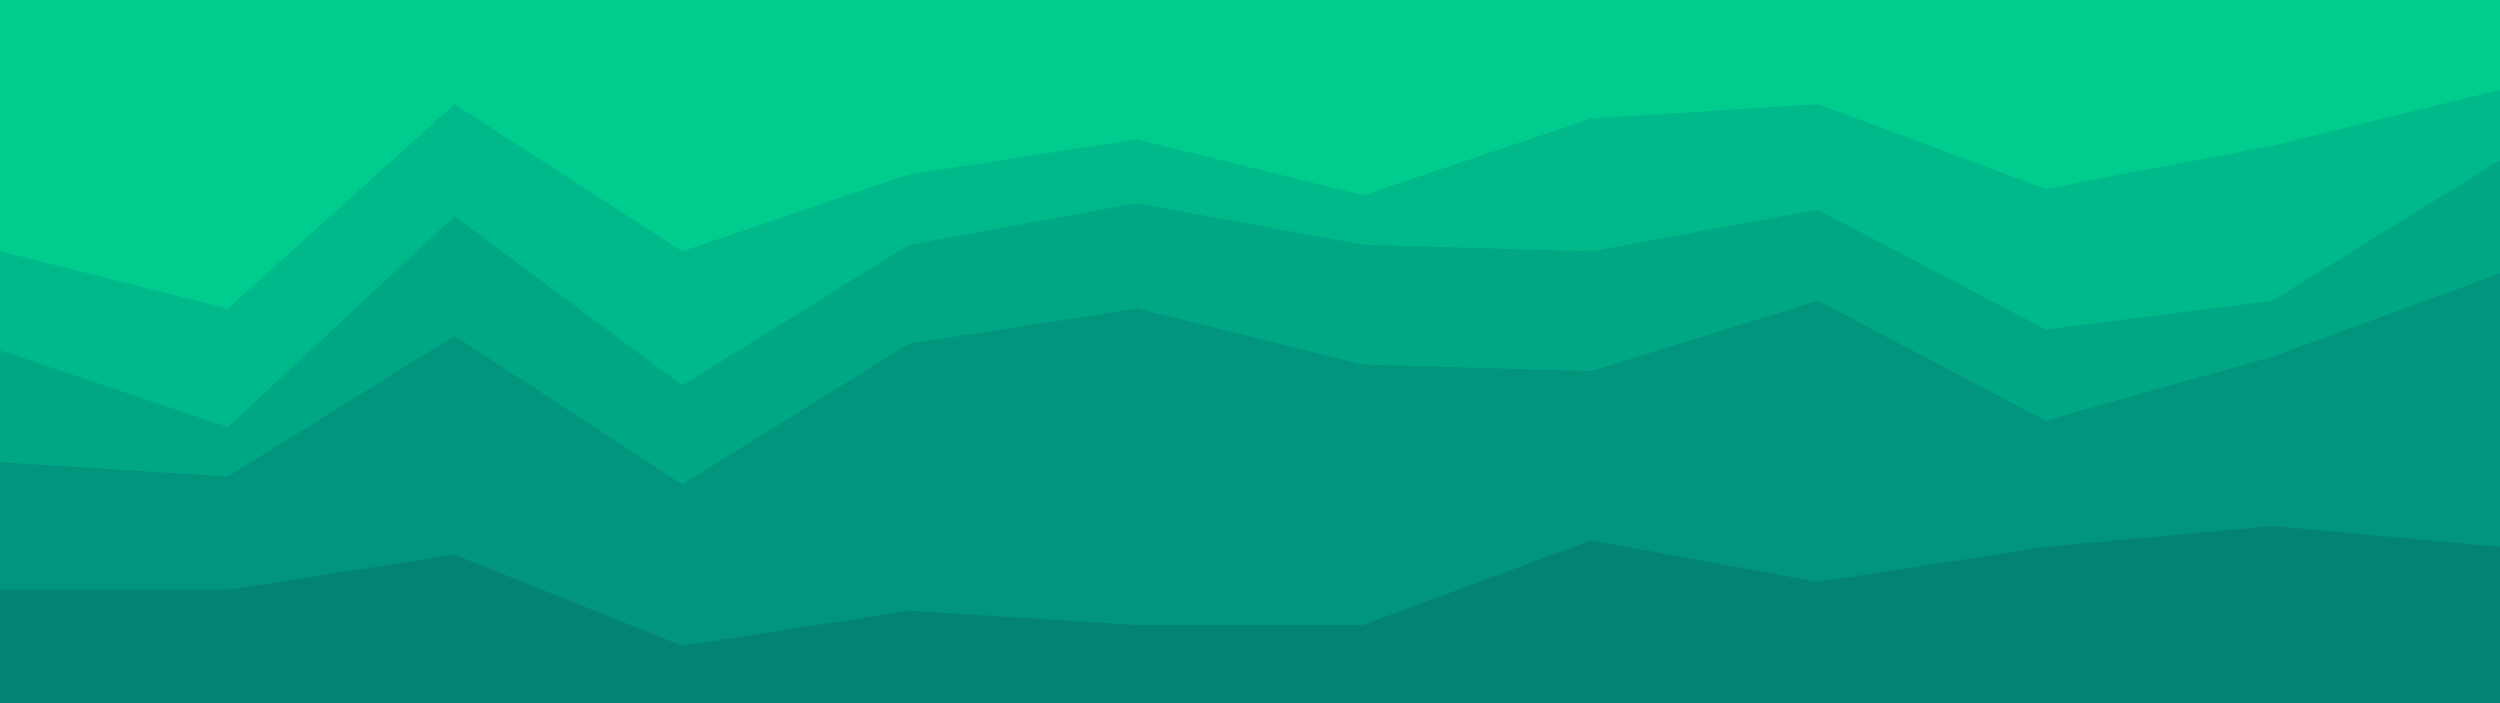 <svg id="visual" viewBox="0 0 1920 540" width="1920" height="540" xmlns="http://www.w3.org/2000/svg" xmlns:xlink="http://www.w3.org/1999/xlink" version="1.1"><path d="M0 195L175 239L349 82L524 195L698 136L873 109L1047 152L1222 93L1396 82L1571 147L1745 114L1920 71L1920 0L1745 0L1571 0L1396 0L1222 0L1047 0L873 0L698 0L524 0L349 0L175 0L0 0Z" fill="#00cc8e"></path><path d="M0 271L175 330L349 168L524 298L698 190L873 158L1047 190L1222 195L1396 163L1571 255L1745 233L1920 125L1920 69L1745 112L1571 145L1396 80L1222 91L1047 150L873 107L698 134L524 193L349 80L175 237L0 193Z" fill="#00b98a"></path><path d="M0 357L175 368L349 260L524 374L698 266L873 239L1047 282L1222 287L1396 233L1571 325L1745 276L1920 212L1920 123L1745 231L1571 253L1396 161L1222 193L1047 188L873 156L698 188L524 296L349 166L175 328L0 269Z" fill="#00a784"></path><path d="M0 455L175 455L349 428L524 498L698 471L873 482L1047 482L1222 417L1396 449L1571 422L1745 406L1920 422L1920 210L1745 274L1571 323L1396 231L1222 285L1047 280L873 237L698 264L524 372L349 258L175 366L0 355Z" fill="#00957c"></path><path d="M0 541L175 541L349 541L524 541L698 541L873 541L1047 541L1222 541L1396 541L1571 541L1745 541L1920 541L1920 420L1745 404L1571 420L1396 447L1222 415L1047 480L873 480L698 469L524 496L349 426L175 453L0 453Z" fill="#038373"></path></svg>